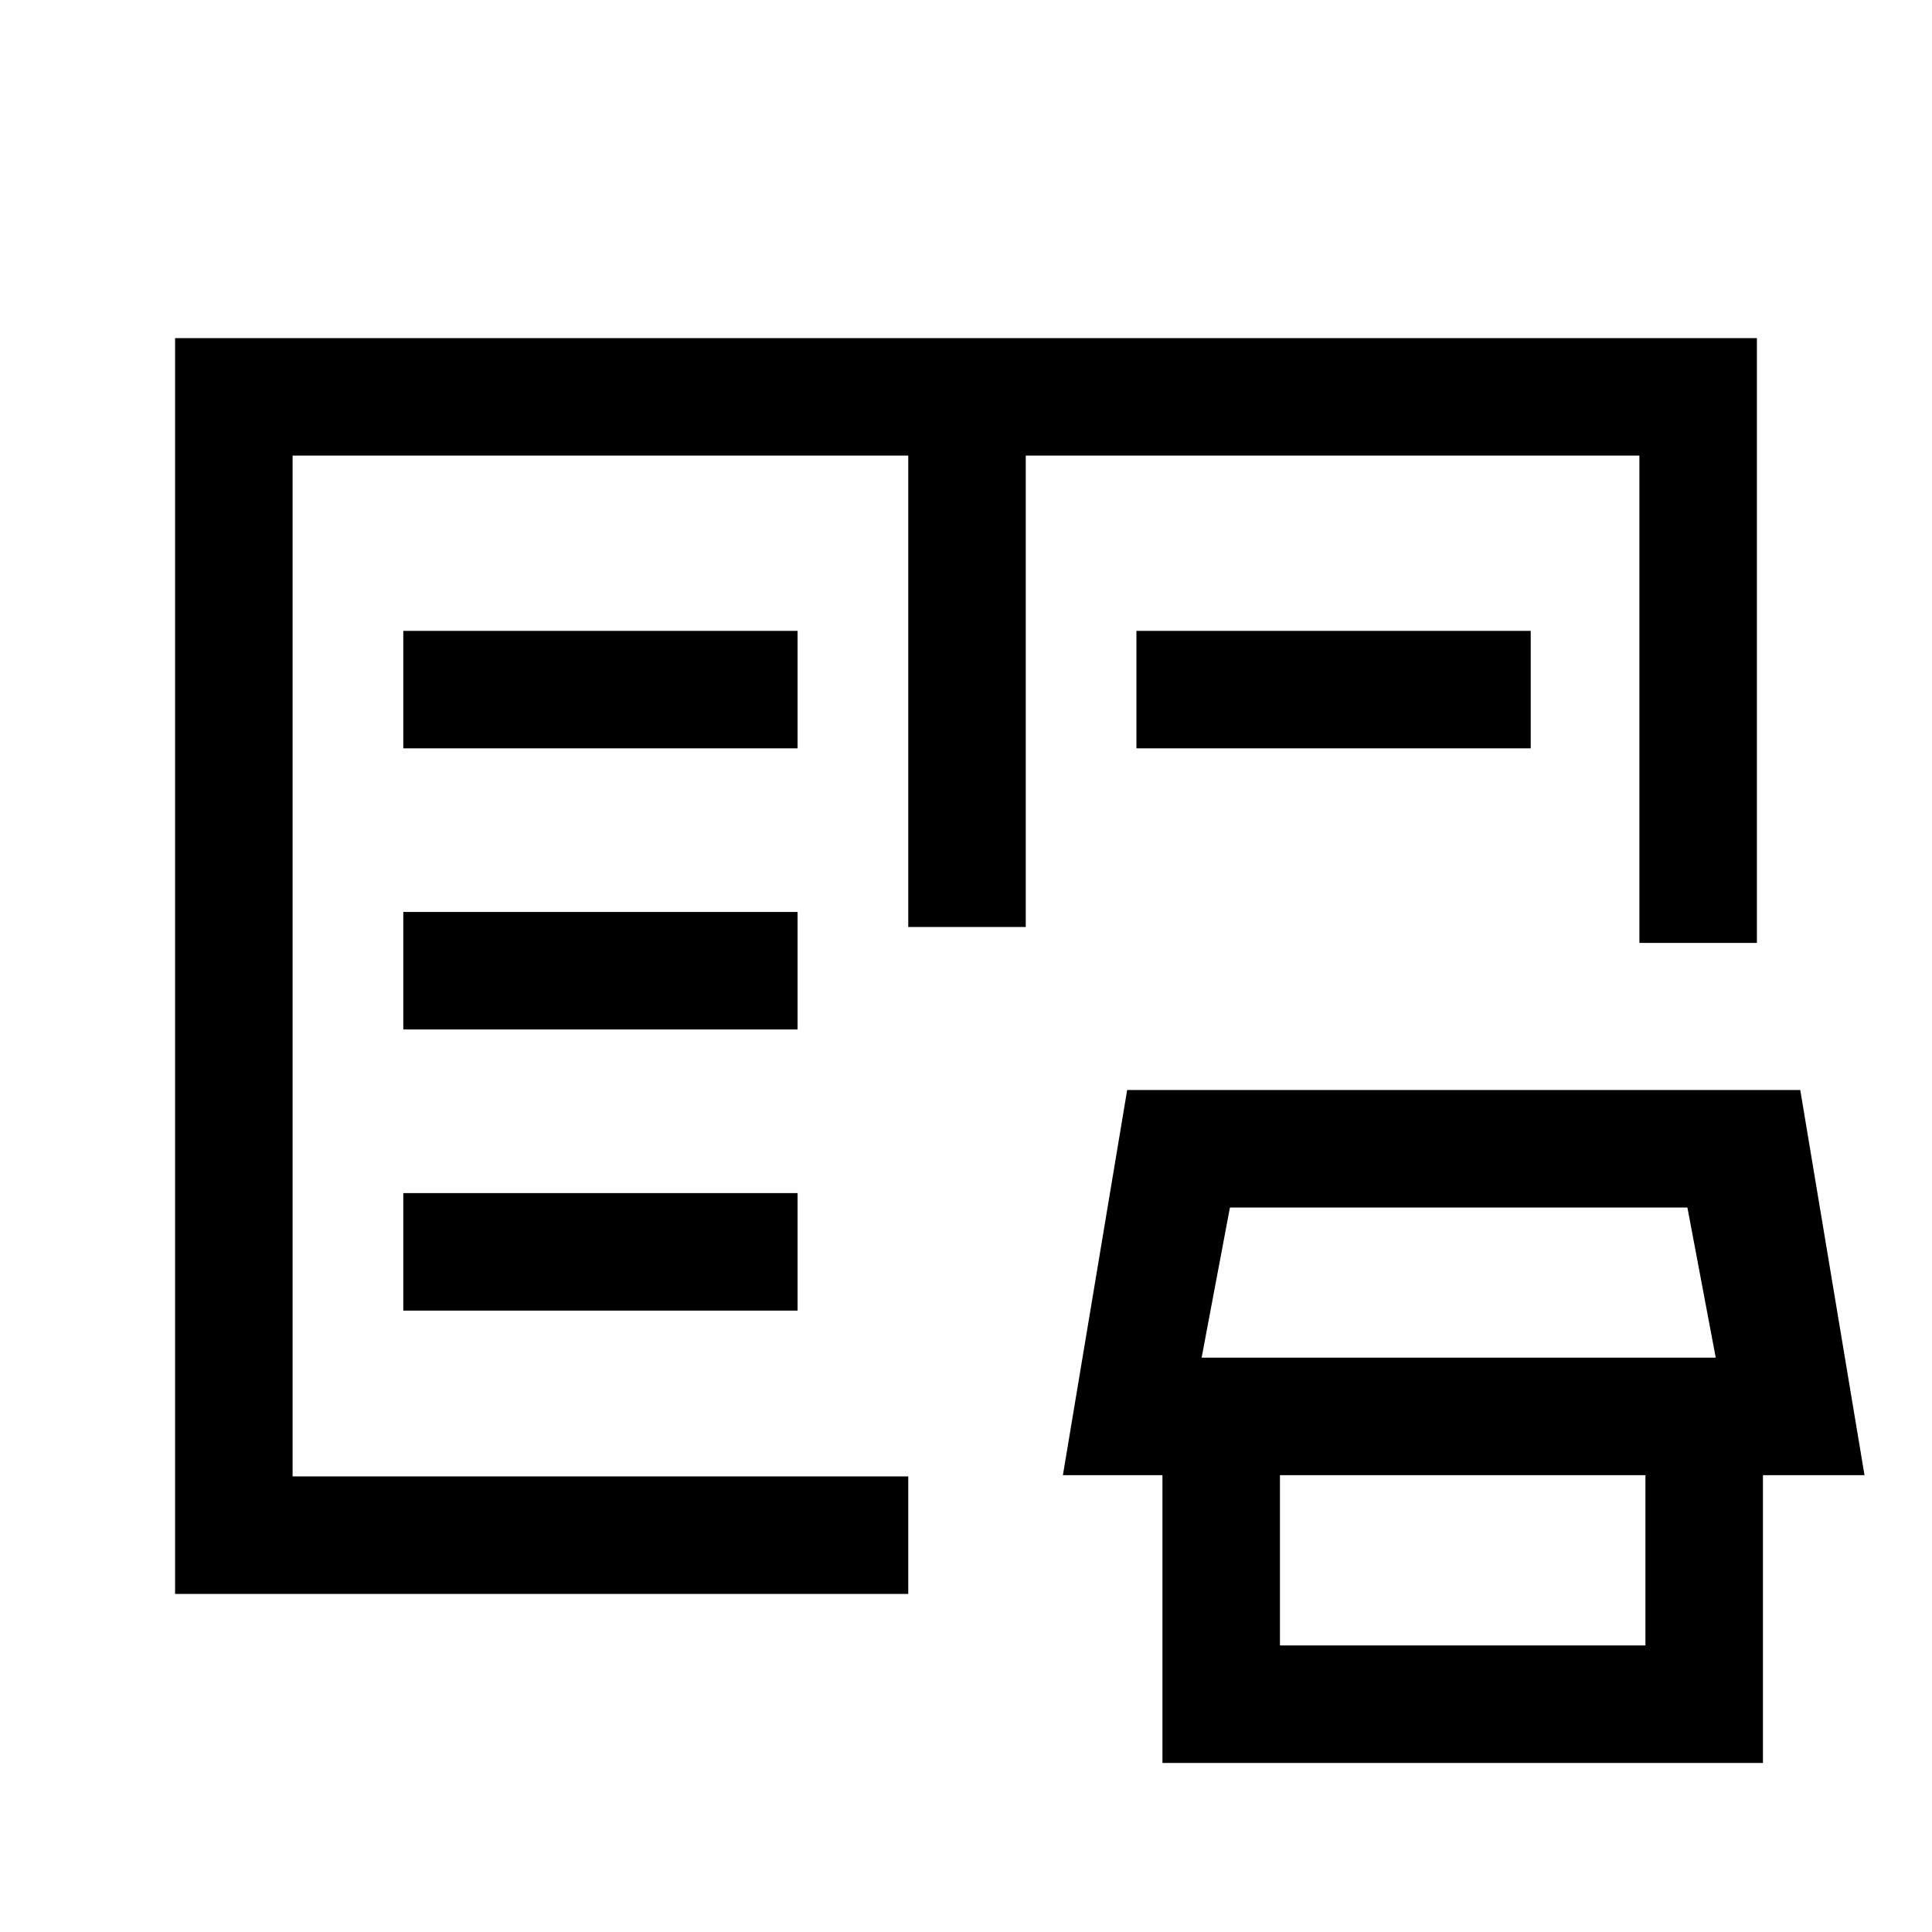 <svg xmlns="http://www.w3.org/2000/svg" height="48" viewBox="0 -960 960 960" width="48"><path d="M87-168v-624h786v300.54h-58.39v-242.15H509.69v234.22h-58.38v-234.22H145.39v507.22h305.92V-168H87Zm490.61 84v-171H636v112.61h181.61V-255H876v171H577.61Zm-49.46-143 31.93-191.38h334.46L926.46-227H528.15Zm68.93-58.38h255.46L838.46-360H611.15l-14.07 74.62Zm-396.69-23.39h195.92v-58.38H200.39v58.38Zm0-139.69h195.92v-58.39H200.39v58.39Zm0-139.69h195.92v-58.39H200.39v58.39Zm364.3 0v-58.39h195.92v58.39H564.69Zm-419.3 361.76v-507.22V-226.39Z"/></svg>
